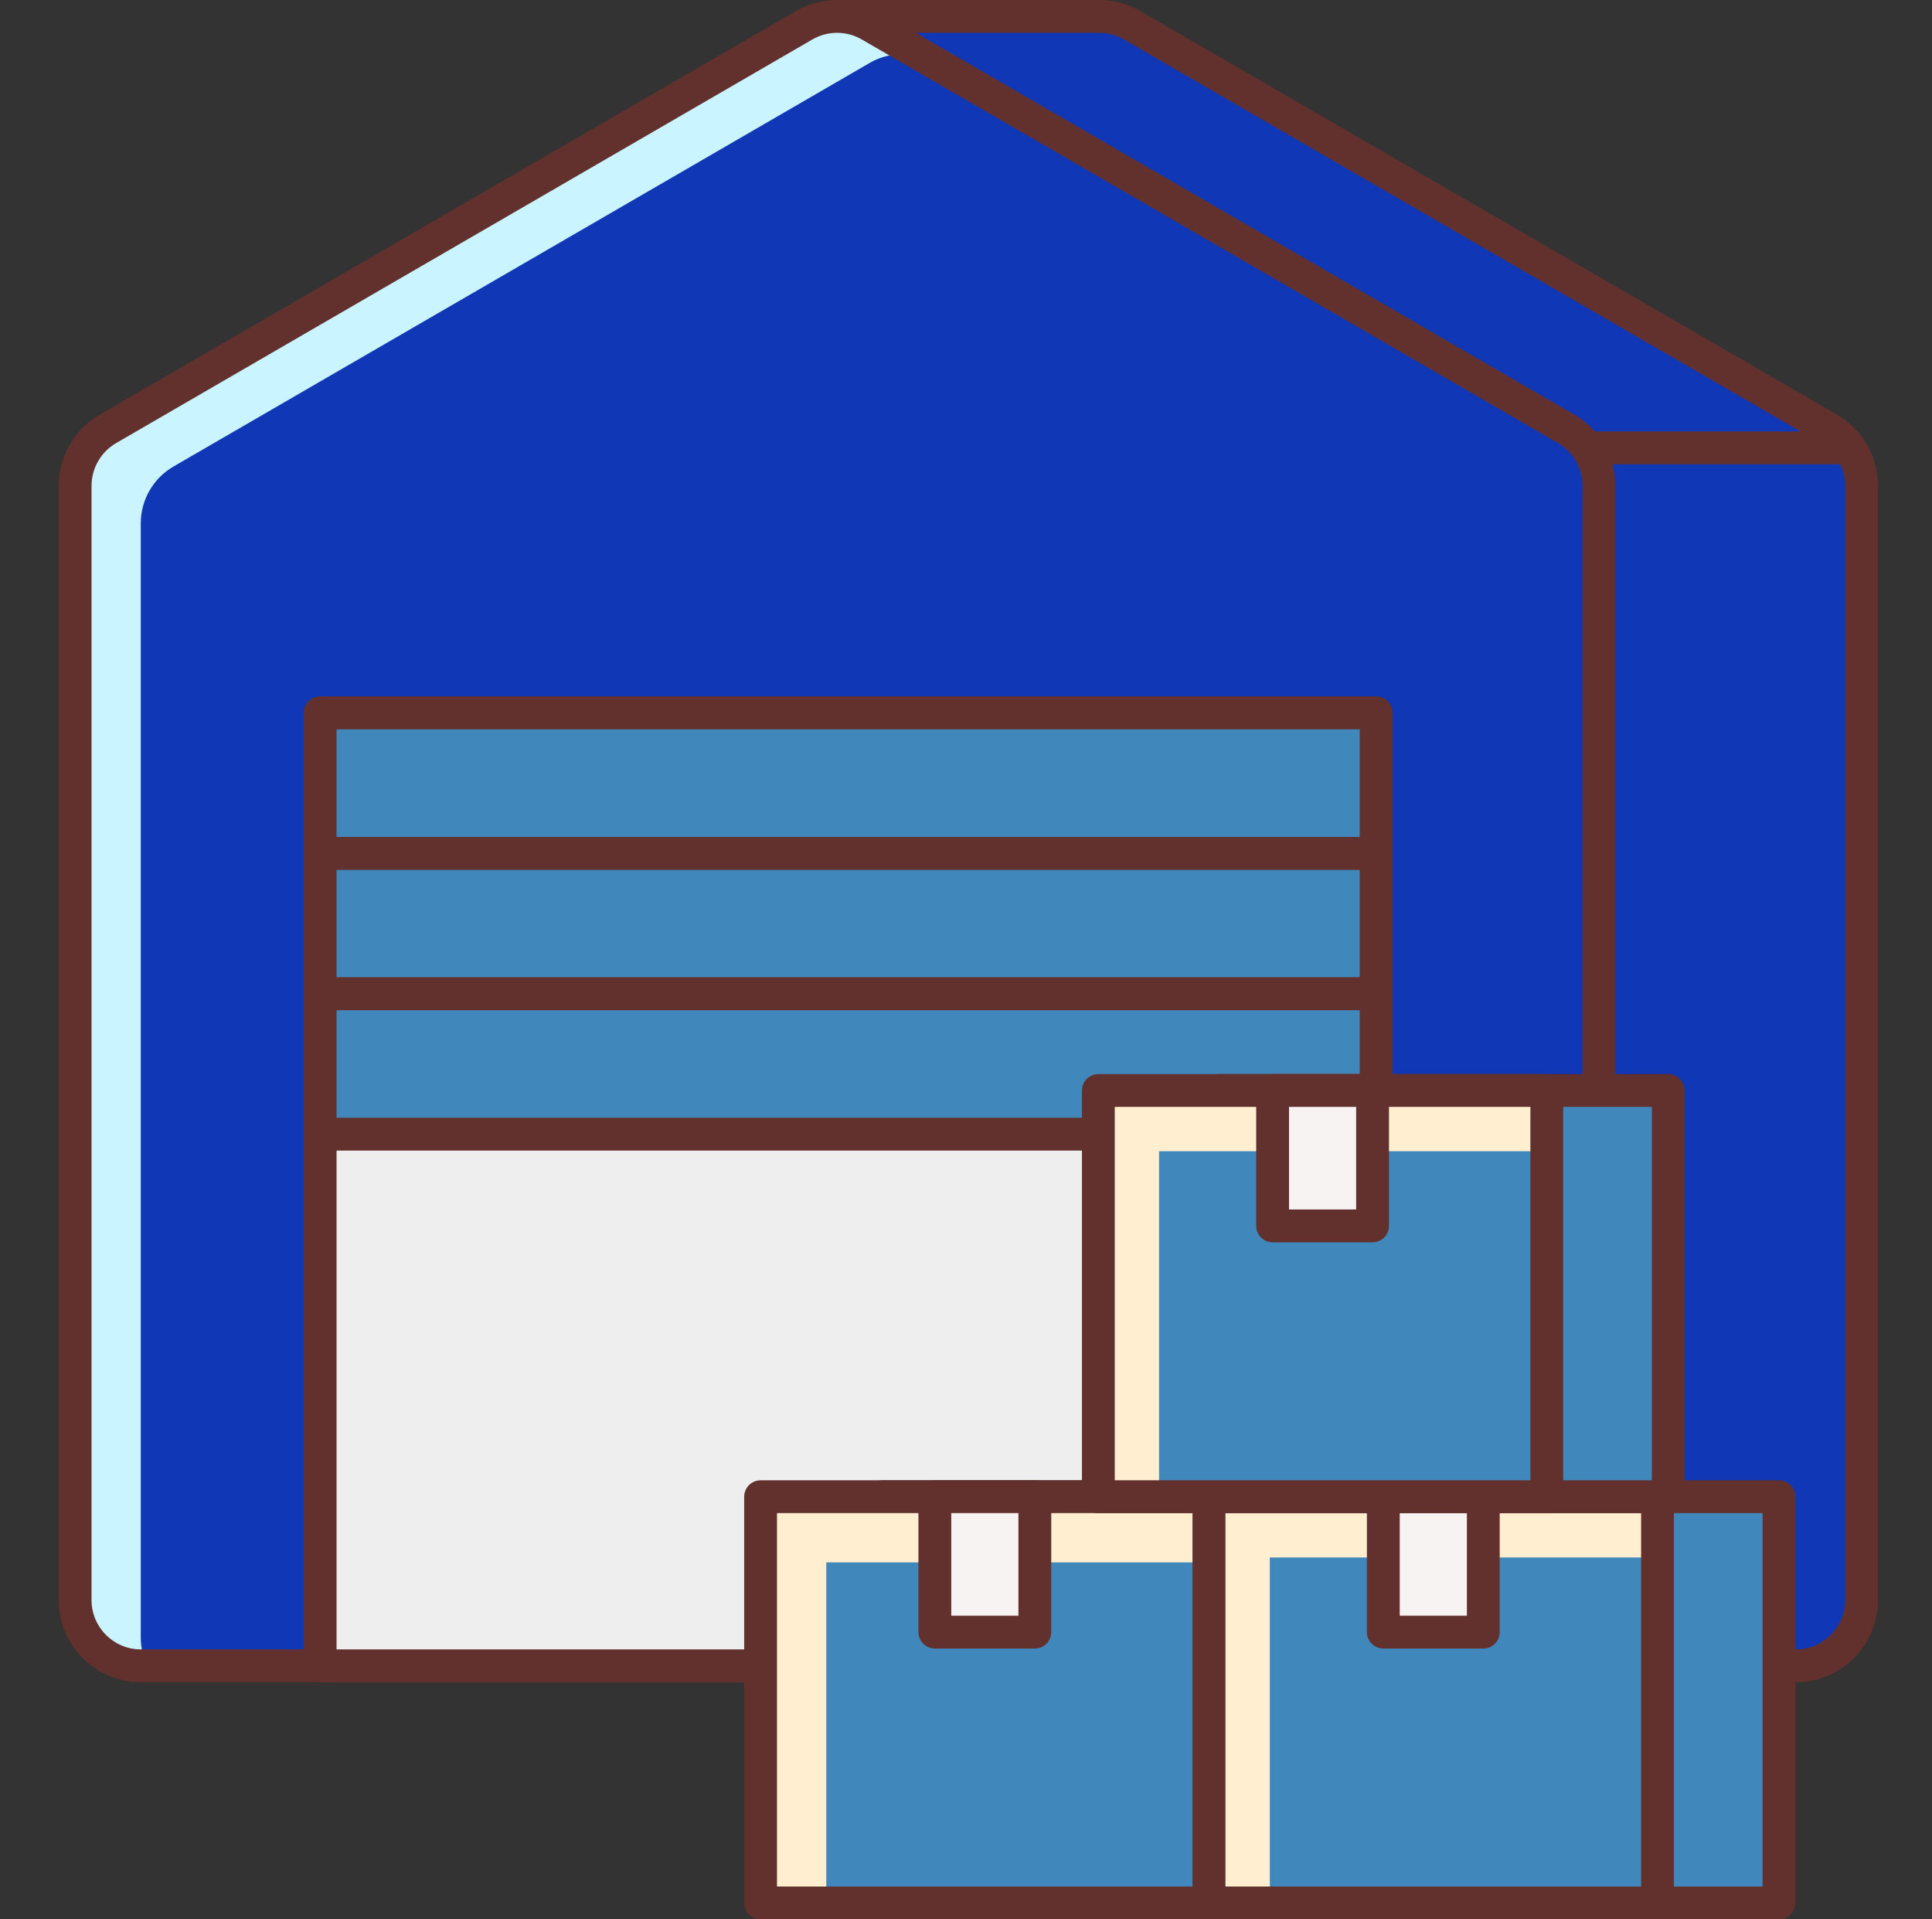 <svg width="151" height="150" viewBox="0 0 151 150" fill="none" xmlns="http://www.w3.org/2000/svg">
<rect x="0" y="0" width="151" height="150" fill="#333333" stroke="none"/>
<g clip-path="url(#clip0_108_4813)">
<path d="M140.367 130.185H26.395V35.003L65.422 11.588V1.28H85.911C86.814 1.28 87.701 1.518 88.484 1.973L142.94 33.52C144.522 34.438 145.498 36.129 145.498 37.958V125.052C145.498 127.886 143.199 130.185 140.367 130.185Z" fill="#1037B6"/>
<path d="M140.364 131.468H26.398C25.69 131.468 25.115 130.893 25.115 130.185V35.003C25.115 34.55 25.352 34.136 25.739 33.902L64.14 10.859V1.283C64.14 0.575 64.715 0 65.422 0H85.911C87.039 0 88.153 0.298 89.127 0.864L143.584 32.411C145.557 33.553 146.78 35.68 146.78 37.96V125.054C146.778 128.592 143.902 131.468 140.364 131.468ZM27.68 128.902H140.367C142.488 128.902 144.215 127.176 144.215 125.054V37.96C144.215 36.593 143.481 35.318 142.298 34.631L87.84 3.084C87.255 2.745 86.587 2.565 85.911 2.565H66.705V11.588C66.705 12.039 66.47 12.455 66.082 12.688L27.678 35.732V128.902H27.68Z" fill="#63312D"/>
<path d="M119.844 130.185H11.002C8.168 130.185 5.872 127.889 5.872 125.054V37.958C5.872 36.129 6.846 34.435 8.429 33.52L62.849 1.973C64.44 1.05 66.406 1.05 67.996 1.973L122.416 33.52C123.999 34.438 124.974 36.129 124.974 37.958V125.052C124.974 127.886 122.676 130.185 119.844 130.185Z" fill="#1037B6"/>
<path d="M11.002 127.994V40.898C11.002 39.069 11.977 37.375 13.56 36.459L67.98 4.913C69.505 4.03 71.362 4.017 72.917 4.825L67.996 1.973C66.406 1.05 64.44 1.05 62.849 1.973L8.429 33.52C6.846 34.438 5.872 36.129 5.872 37.958V125.052C5.872 127.886 8.168 130.182 11.002 130.182H11.511C11.195 129.517 11.002 128.782 11.002 127.994Z" fill="#CAF4FF"/>
<path d="M119.841 131.468H11.005C7.47 131.468 4.591 128.592 4.591 125.054V37.96C4.591 35.68 5.818 33.553 7.788 32.411L62.206 0.864C64.188 -0.282 66.657 -0.282 68.638 0.864L123.058 32.411C125.028 33.553 126.255 35.68 126.255 37.96V125.054C126.255 128.592 123.378 131.468 119.841 131.468ZM65.422 2.565C64.756 2.565 64.088 2.737 63.493 3.084L9.073 34.631C7.891 35.318 7.154 36.593 7.154 37.96V125.054C7.154 127.176 8.882 128.902 11.002 128.902H119.841C121.962 128.902 123.689 127.176 123.689 125.054V37.96C123.689 36.593 122.955 35.318 121.773 34.631L67.353 3.084C66.756 2.737 66.09 2.565 65.422 2.565Z" fill="#63312D"/>
<path d="M25.021 55.715H107.553V130.185H25.021V55.715Z" fill="#EEEEEE"/>
<path d="M107.553 131.468H25.021C24.312 131.468 23.738 130.893 23.738 130.185V55.715C23.738 55.007 24.312 54.432 25.021 54.432H107.553C108.261 54.432 108.835 55.007 108.835 55.715V130.182C108.835 130.893 108.261 131.468 107.553 131.468ZM26.304 128.902H106.27V56.998H26.304V128.902Z" fill="#63312D"/>
<path d="M124.025 33.72H144.549V36.285H124.025V33.72Z" fill="#63312D"/>
<path d="M25.021 55.715H107.553V66.691H25.021V55.715Z" fill="#4088BC"/>
<path d="M25.021 66.691H107.553V77.665H25.021V66.691Z" fill="#4088BC"/>
<path d="M25.021 77.665H107.553V88.64H25.021V77.665Z" fill="#4088BC"/>
<path d="M107.553 67.974H25.021C24.312 67.974 23.738 67.399 23.738 66.691V55.719C23.738 55.01 24.312 54.436 25.021 54.436H107.553C108.261 54.436 108.835 55.01 108.835 55.719V66.691C108.835 67.399 108.261 67.974 107.553 67.974ZM26.304 65.408H106.27V57.002H26.304V65.408Z" fill="#63312D"/>
<path d="M107.553 78.945H25.021C24.312 78.945 23.738 78.371 23.738 77.663V66.691C23.738 65.983 24.312 65.408 25.021 65.408H107.553C108.261 65.408 108.835 65.983 108.835 66.691V77.663C108.835 78.371 108.261 78.945 107.553 78.945ZM26.304 76.38H106.27V67.974H26.304V76.38Z" fill="#63312D"/>
<path d="M107.553 89.92H25.021C24.312 89.92 23.738 89.346 23.738 88.637V77.663C23.738 76.955 24.312 76.38 25.021 76.38H107.553C108.261 76.38 108.835 76.955 108.835 77.663V88.637C108.835 89.349 108.261 89.92 107.553 89.92ZM26.304 87.355H106.27V78.945H26.304V87.355Z" fill="#63312D"/>
<path d="M68.942 116.973H103.994V148.72H68.942V116.973Z" fill="#4088BC"/>
<path d="M103.992 150H68.943C68.235 150 67.66 149.425 67.66 148.718V116.971C67.66 116.262 68.235 115.688 68.943 115.688H103.994C104.702 115.688 105.277 116.262 105.277 116.971V148.718C105.275 149.428 104.702 150 103.992 150ZM70.226 147.435H102.712V118.253H70.226V147.435Z" fill="#63312D"/>
<path d="M59.448 116.973H94.499V148.72H59.448V116.973Z" fill="#4088BC"/>
<path d="M64.579 122.104H94.496V116.973H59.448V148.72H64.579V122.104Z" fill="#FFEECF"/>
<path d="M94.496 150H59.446C58.737 150 58.163 149.425 58.163 148.718V116.971C58.163 116.262 58.737 115.688 59.446 115.688H94.496C95.205 115.688 95.779 116.262 95.779 116.971V148.718C95.779 149.428 95.205 150 94.496 150ZM60.728 147.435H93.213V118.253H60.728V147.435Z" fill="#63312D"/>
<path d="M73.064 116.973H80.88V127.556H73.064V116.973Z" fill="#F8F3F3"/>
<path d="M80.88 128.836H73.065C72.357 128.836 71.782 128.261 71.782 127.553V116.971C71.782 116.262 72.357 115.688 73.065 115.688H80.88C81.588 115.688 82.163 116.262 82.163 116.971V127.553C82.163 128.263 81.588 128.836 80.88 128.836ZM74.348 126.27H79.597V118.253H74.348V126.27Z" fill="#63312D"/>
<path d="M103.991 116.973H139.043V148.72H103.991V116.973Z" fill="#4088BC"/>
<path d="M139.043 150H103.992C103.284 150 102.709 149.425 102.709 148.718V116.971C102.709 116.262 103.284 115.688 103.992 115.688H139.043C139.751 115.688 140.326 116.262 140.326 116.971V148.718C140.326 149.428 139.751 150 139.043 150ZM105.274 147.435H137.76V118.253H105.274V147.435Z" fill="#63312D"/>
<path d="M94.496 116.973H129.548V148.72H94.496V116.973Z" fill="#4088BC"/>
<path d="M99.245 121.718H129.548V116.973H94.496V148.72H99.245V121.718Z" fill="#FFEECF"/>
<path d="M129.548 150H94.497C93.789 150 93.214 149.425 93.214 148.718V116.971C93.214 116.262 93.789 115.688 94.497 115.688H129.548C130.257 115.688 130.831 116.262 130.831 116.971V148.718C130.831 149.428 130.257 150 129.548 150ZM95.779 147.435H128.265V118.253H95.779V147.435Z" fill="#63312D"/>
<path d="M108.116 116.973H115.93V127.556H108.116V116.973Z" fill="#F8F3F3"/>
<path d="M115.931 128.836H108.117C107.409 128.836 106.834 128.261 106.834 127.553V116.971C106.834 116.262 107.409 115.688 108.117 115.688H115.931C116.64 115.688 117.213 116.262 117.213 116.971V127.553C117.213 128.263 116.64 128.836 115.931 128.836ZM109.399 126.27H114.648V118.253H109.399V126.27Z" fill="#63312D"/>
<path d="M95.338 85.226H130.389V116.973H95.338V85.226Z" fill="#4088BC"/>
<path d="M130.39 118.253H95.338C94.631 118.253 94.056 117.678 94.056 116.971V85.224C94.056 84.515 94.631 83.941 95.338 83.941H130.39C131.098 83.941 131.673 84.515 131.673 85.224V116.971C131.673 117.681 131.098 118.253 130.39 118.253ZM96.621 115.688H129.107V86.506H96.621V115.688Z" fill="#63312D"/>
<path d="M85.845 85.226H120.895V116.973H85.845V85.226Z" fill="#4088BC"/>
<path d="M90.59 89.971H120.895V85.226H85.845V116.973H90.59V89.971Z" fill="#FFEECF"/>
<path d="M120.895 118.253H85.844C85.135 118.253 84.561 117.678 84.561 116.971V85.224C84.561 84.515 85.135 83.941 85.844 83.941H120.895C121.604 83.941 122.177 84.515 122.177 85.224V116.971C122.177 117.681 121.604 118.253 120.895 118.253ZM87.127 115.688H119.612V86.506H87.127V115.688Z" fill="#63312D"/>
<path d="M99.463 85.226H107.278V95.809H99.463V85.226Z" fill="#F8F3F3"/>
<path d="M107.276 97.089H99.463C98.756 97.089 98.181 96.514 98.181 95.806V85.224C98.181 84.515 98.756 83.941 99.463 83.941H107.276C107.984 83.941 108.559 84.515 108.559 85.224V95.806C108.559 96.516 107.984 97.089 107.276 97.089ZM100.746 94.523H105.993V86.506H100.746V94.523Z" fill="#63312D"/>
</g>
<defs>
<clipPath id="clip0_108_4813">
<rect width="150" height="150" fill="white" transform="translate(0.5)"/>
</clipPath>
</defs>
</svg>
